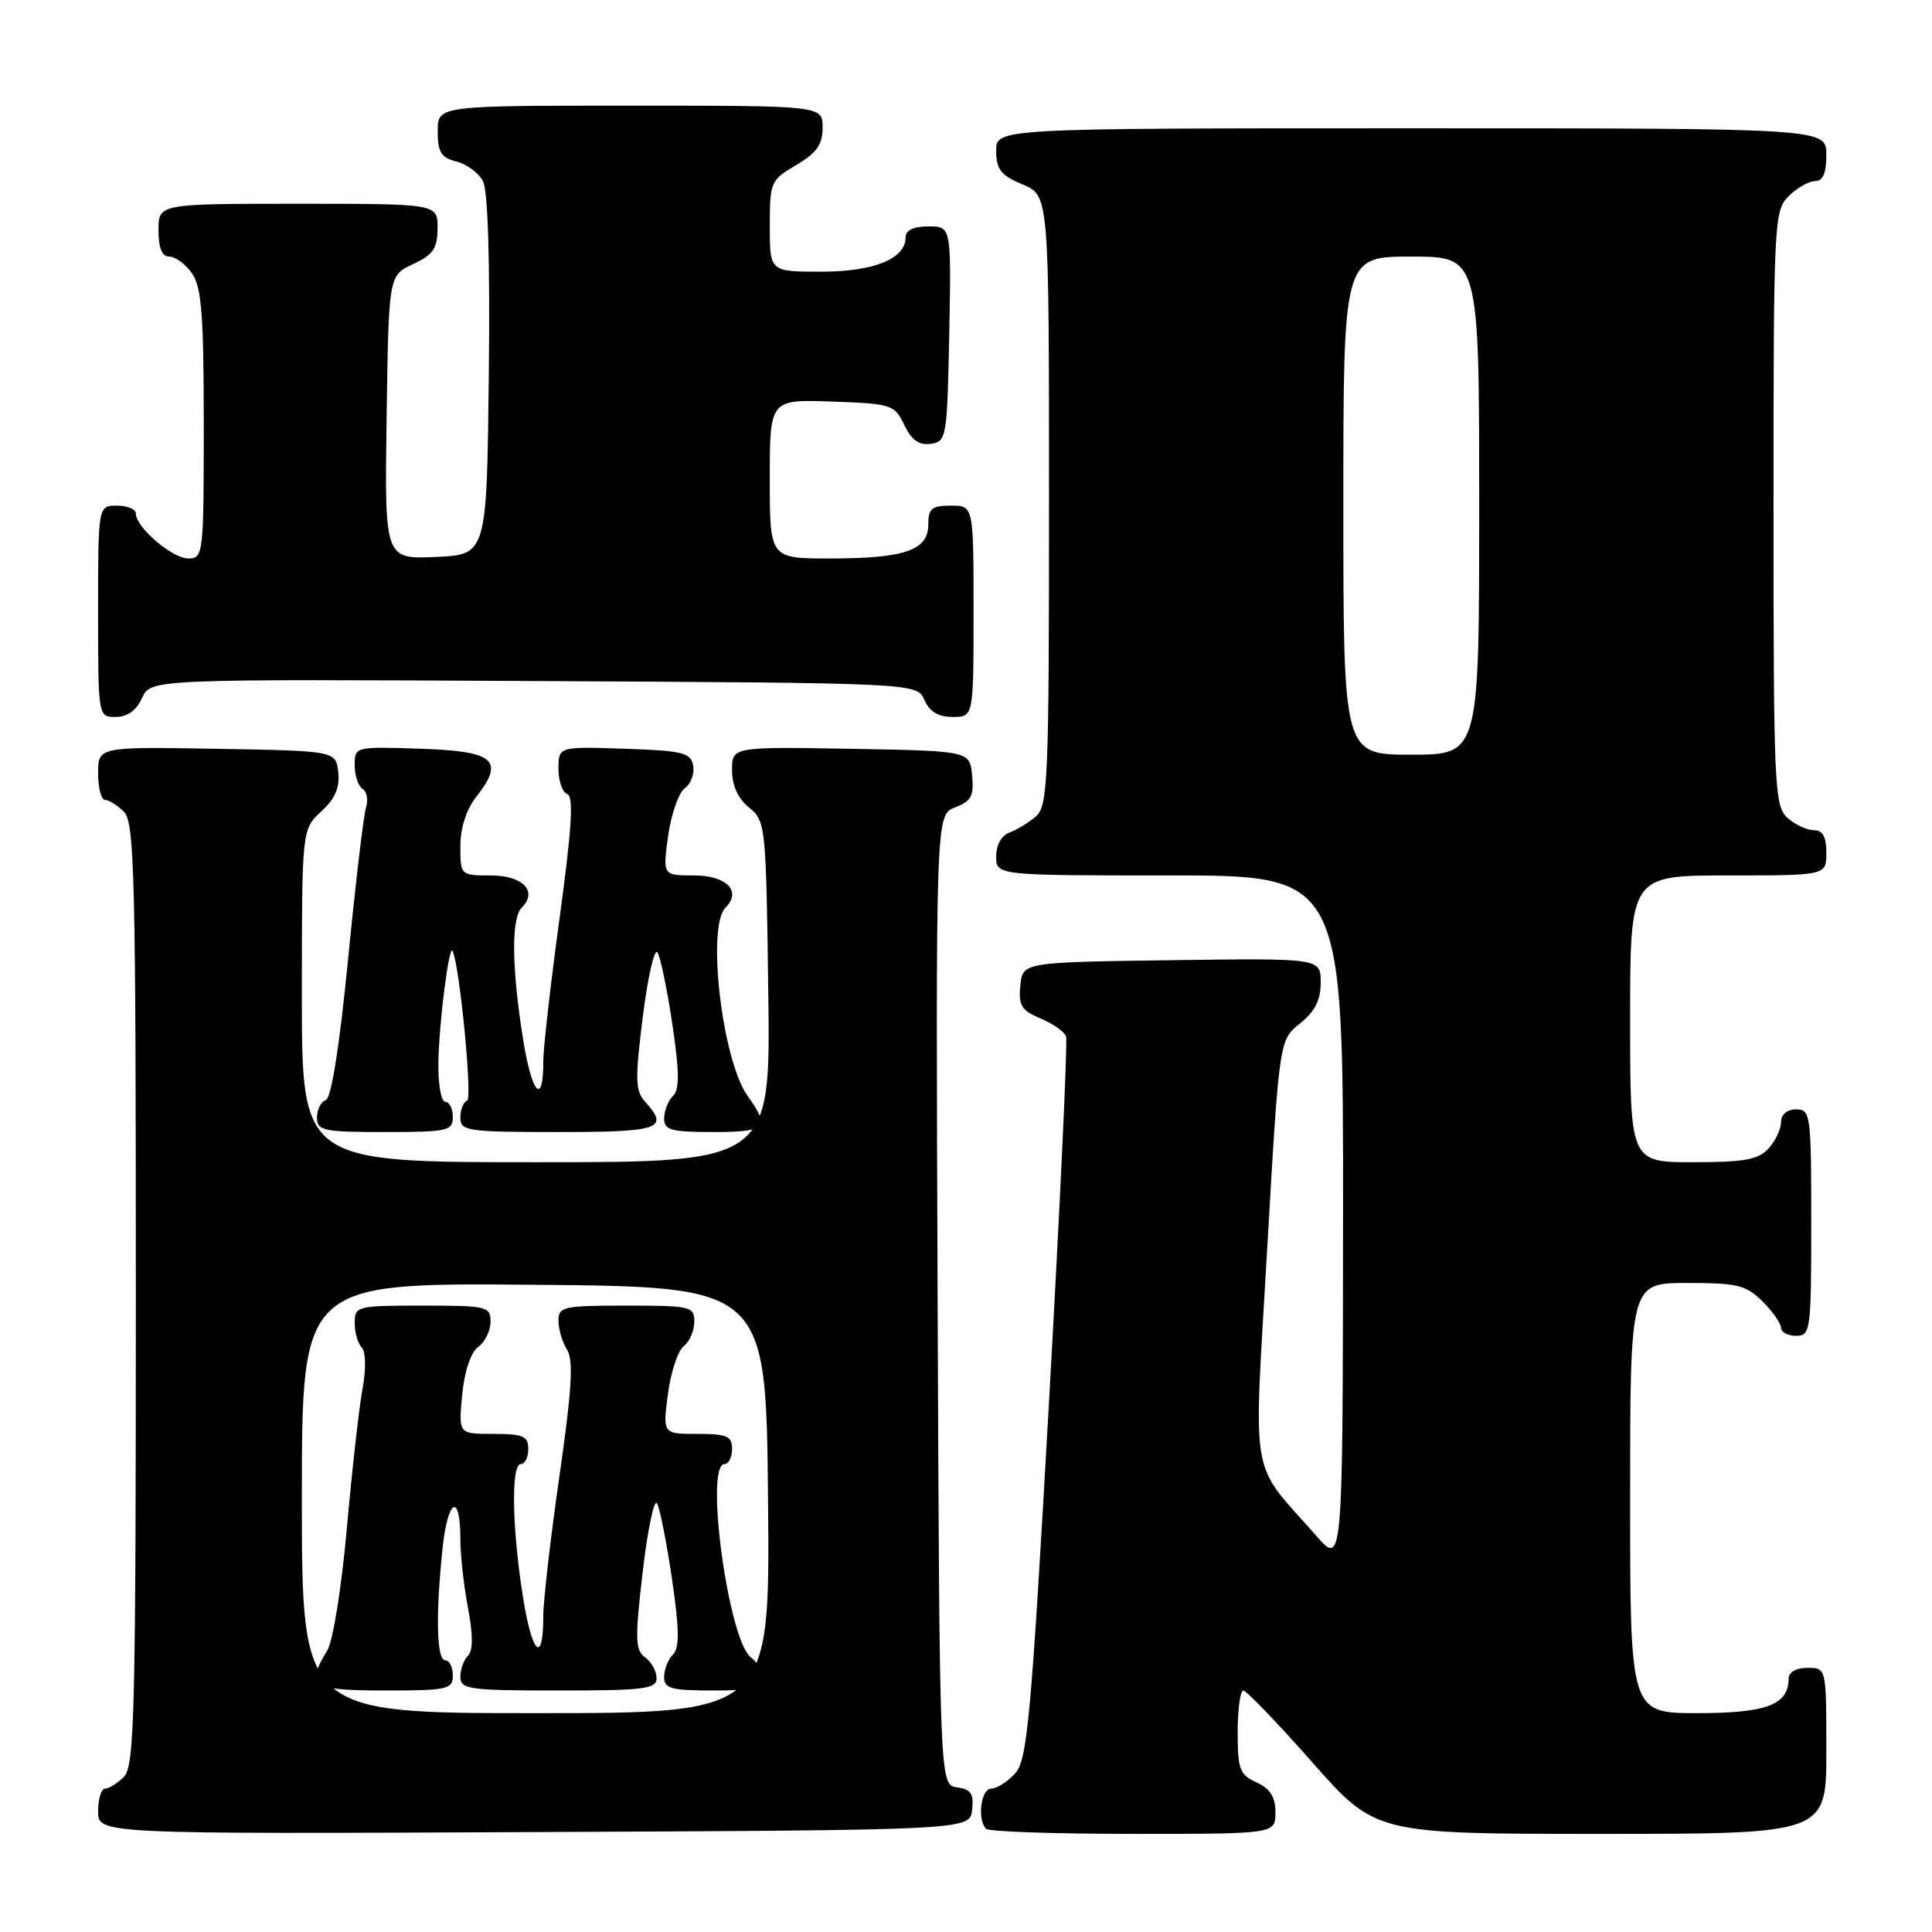 <?xml version="1.0" encoding="UTF-8" standalone="no"?>
<!DOCTYPE svg PUBLIC "-//W3C//DTD SVG 1.1//EN" "http://www.w3.org/Graphics/SVG/1.1/DTD/svg11.dtd" >
<svg xmlns="http://www.w3.org/2000/svg" xmlns:xlink="http://www.w3.org/1999/xlink" version="1.1" viewBox="0 0 256 256">
 <g >
 <path fill="currentColor"
d=" M 128.81 239.83 C 129.06 237.68 128.66 237.09 126.81 236.83 C 124.50 236.50 124.50 236.50 124.24 172.23 C 123.99 107.96 123.99 107.96 126.56 106.98 C 128.70 106.16 129.07 105.46 128.81 102.75 C 128.50 99.50 128.50 99.50 112.75 99.22 C 97.00 98.95 97.00 98.95 97.00 102.06 C 97.00 104.09 97.79 105.82 99.25 107.00 C 101.45 108.78 101.51 109.37 101.80 131.41 C 102.11 154.00 102.11 154.00 71.05 154.00 C 40.00 154.00 40.00 154.00 40.00 131.95 C 40.00 109.90 40.00 109.90 42.57 107.52 C 44.41 105.82 45.05 104.33 44.82 102.32 C 44.50 99.50 44.50 99.50 28.75 99.22 C 13.00 98.95 13.00 98.95 13.00 102.47 C 13.00 104.41 13.42 106.00 13.93 106.00 C 14.44 106.00 15.56 106.71 16.43 107.57 C 17.82 108.97 18.00 116.15 18.00 171.50 C 18.00 226.85 17.82 234.03 16.43 235.43 C 15.56 236.29 14.44 237.00 13.93 237.00 C 13.42 237.00 13.00 238.35 13.00 240.01 C 13.00 243.02 13.00 243.02 70.75 242.76 C 128.50 242.50 128.50 242.50 128.81 239.83 Z  M 169.00 240.16 C 169.00 238.10 168.31 237.01 166.50 236.18 C 164.27 235.17 164.00 234.44 164.00 229.52 C 164.00 226.48 164.34 224.01 164.75 224.01 C 165.16 224.02 169.27 228.29 173.88 233.51 C 182.26 243.00 182.26 243.00 212.13 243.00 C 242.00 243.00 242.00 243.00 242.00 232.00 C 242.00 221.00 242.00 221.00 239.50 221.00 C 238.00 221.00 237.00 221.57 237.00 222.43 C 237.00 225.89 234.08 227.00 224.93 227.00 C 216.00 227.00 216.00 227.00 216.00 198.50 C 216.00 170.00 216.00 170.00 223.55 170.00 C 230.22 170.00 231.37 170.28 233.55 172.45 C 234.90 173.80 236.00 175.38 236.00 175.95 C 236.00 176.53 236.90 177.00 238.00 177.00 C 239.91 177.00 240.00 176.33 240.00 162.00 C 240.00 147.67 239.91 147.00 238.00 147.00 C 236.80 147.00 236.00 147.67 236.00 148.67 C 236.00 149.59 235.26 151.17 234.35 152.17 C 232.99 153.66 231.16 154.00 224.35 154.00 C 216.00 154.00 216.00 154.00 216.00 135.00 C 216.00 116.00 216.00 116.00 229.00 116.00 C 242.00 116.00 242.00 116.00 242.00 113.00 C 242.00 110.86 241.52 110.00 240.33 110.00 C 239.41 110.00 237.83 109.26 236.83 108.35 C 235.12 106.80 235.00 104.19 235.00 67.35 C 235.00 29.33 235.07 27.93 237.00 26.00 C 238.10 24.90 239.68 24.00 240.50 24.00 C 241.55 24.00 242.00 22.94 242.00 20.50 C 242.00 17.00 242.00 17.00 187.00 17.00 C 132.00 17.00 132.00 17.00 132.00 19.99 C 132.00 22.45 132.61 23.23 135.50 24.44 C 139.00 25.90 139.00 25.90 139.00 66.29 C 139.00 103.53 138.86 106.81 137.25 108.19 C 136.29 109.02 134.71 109.98 133.75 110.32 C 132.71 110.69 132.00 111.96 132.00 113.47 C 132.00 116.00 132.00 116.00 155.00 116.00 C 178.00 116.00 178.00 116.00 177.96 161.75 C 177.92 207.50 177.92 207.50 174.41 203.50 C 165.47 193.33 166.10 197.00 167.90 165.65 C 169.50 137.81 169.50 137.81 172.25 135.62 C 174.23 134.04 175.00 132.52 175.00 130.19 C 175.00 126.96 175.00 126.96 155.25 127.23 C 135.50 127.50 135.50 127.50 135.20 130.61 C 134.94 133.24 135.35 133.90 137.88 134.95 C 139.51 135.63 141.04 136.70 141.26 137.34 C 141.48 137.98 140.46 159.76 139.00 185.74 C 136.63 227.74 136.13 233.20 134.51 234.99 C 133.51 236.09 132.08 237.00 131.35 237.00 C 129.98 237.00 129.45 241.12 130.67 242.33 C 131.03 242.70 139.81 243.00 150.17 243.00 C 169.00 243.00 169.00 243.00 169.00 240.16 Z  M 60.00 148.00 C 60.00 146.90 59.55 146.00 59.00 146.00 C 58.45 146.00 58.04 143.64 58.09 140.75 C 58.17 135.53 59.51 125.04 59.97 126.00 C 60.91 127.96 62.62 145.56 61.90 145.83 C 61.40 146.02 61.00 147.03 61.00 148.08 C 61.00 149.87 61.86 150.00 74.00 150.00 C 87.48 150.00 88.72 149.56 85.48 145.98 C 84.17 144.53 84.13 143.04 85.18 134.67 C 85.85 129.37 86.73 125.56 87.12 126.20 C 87.52 126.85 88.41 131.13 89.09 135.72 C 90.04 142.08 90.05 144.35 89.17 145.23 C 88.52 145.88 88.00 147.21 88.00 148.20 C 88.00 149.75 88.91 150.00 94.50 150.00 C 101.56 150.00 102.09 149.44 99.06 145.21 C 95.69 140.51 93.61 122.79 96.13 120.27 C 98.32 118.08 96.28 116.00 91.94 116.00 C 87.81 116.00 87.81 116.00 88.53 110.77 C 88.93 107.89 89.92 105.05 90.73 104.45 C 91.55 103.86 92.05 102.50 91.85 101.43 C 91.52 99.73 90.46 99.47 82.74 99.21 C 74.00 98.92 74.00 98.92 74.00 101.88 C 74.00 103.50 74.53 105.01 75.17 105.22 C 76.03 105.51 75.77 109.76 74.16 121.56 C 72.96 130.33 71.99 138.89 71.99 140.58 C 72.01 146.61 70.49 145.04 69.33 137.83 C 67.80 128.28 67.72 121.68 69.13 120.27 C 71.30 118.10 69.29 116.00 65.03 116.00 C 61.02 116.00 61.00 115.98 61.00 112.13 C 61.00 109.74 61.79 107.27 63.07 105.63 C 66.93 100.73 65.57 99.54 55.74 99.21 C 47.03 98.92 47.00 98.93 47.00 101.40 C 47.00 102.77 47.47 104.17 48.04 104.53 C 48.61 104.88 48.82 105.99 48.50 106.99 C 48.18 107.99 47.11 117.04 46.12 127.10 C 44.99 138.65 43.90 145.53 43.16 145.78 C 42.52 145.99 42.00 147.03 42.00 148.08 C 42.00 149.83 42.80 150.00 51.00 150.00 C 59.33 150.00 60.00 149.85 60.00 148.00 Z  M 18.82 92.49 C 19.97 89.98 19.97 89.98 70.73 90.24 C 121.50 90.50 121.50 90.50 122.49 92.75 C 123.17 94.30 124.33 95.00 126.24 95.00 C 129.00 95.00 129.00 95.00 129.00 81.00 C 129.00 67.00 129.00 67.00 126.00 67.00 C 123.46 67.00 123.00 67.39 123.00 69.52 C 123.00 72.93 119.86 74.00 109.93 74.00 C 102.00 74.00 102.00 74.00 102.00 63.46 C 102.00 52.92 102.00 52.92 110.24 53.21 C 118.16 53.49 118.53 53.61 119.82 56.31 C 120.79 58.32 121.78 59.03 123.33 58.81 C 125.42 58.51 125.51 58.01 125.78 44.25 C 126.05 30.00 126.05 30.00 123.03 30.00 C 121.06 30.00 120.00 30.50 120.00 31.44 C 120.00 34.30 115.80 36.00 108.78 36.00 C 102.00 36.00 102.00 36.00 102.00 29.97 C 102.00 24.13 102.11 23.86 105.50 21.87 C 108.22 20.26 109.00 19.16 109.00 16.90 C 109.00 14.00 109.00 14.00 83.50 14.00 C 58.00 14.00 58.00 14.00 58.00 17.39 C 58.00 20.16 58.45 20.90 60.47 21.40 C 61.83 21.74 63.41 22.90 63.99 23.98 C 64.66 25.23 64.94 34.54 64.77 49.72 C 64.50 73.50 64.50 73.50 57.73 73.80 C 50.96 74.09 50.96 74.09 51.23 55.30 C 51.50 36.50 51.50 36.50 54.73 35.00 C 57.39 33.76 57.96 32.93 57.98 30.25 C 58.00 27.00 58.00 27.00 39.50 27.00 C 21.00 27.00 21.00 27.00 21.00 30.50 C 21.00 32.88 21.46 34.00 22.44 34.00 C 23.24 34.00 24.59 35.00 25.44 36.22 C 26.71 38.03 27.00 41.75 27.00 56.22 C 27.00 73.47 26.94 74.00 24.95 74.00 C 22.83 74.00 18.00 69.87 18.00 68.05 C 18.00 67.47 16.88 67.00 15.50 67.00 C 13.00 67.00 13.00 67.00 13.00 81.00 C 13.00 95.00 13.00 95.00 15.34 95.00 C 16.87 95.00 18.08 94.13 18.82 92.49 Z  M 40.00 198.49 C 40.00 169.97 40.00 169.97 70.75 170.24 C 101.50 170.50 101.50 170.50 101.77 198.75 C 102.03 227.00 102.03 227.00 71.02 227.00 C 40.00 227.00 40.00 227.00 40.00 198.49 Z  M 60.00 222.00 C 60.00 220.90 59.55 220.00 59.00 220.00 C 57.85 220.00 57.71 214.06 58.64 205.17 C 59.33 198.57 61.00 197.69 61.00 203.92 C 61.00 206.01 61.45 210.12 62.01 213.05 C 62.69 216.64 62.69 218.71 62.01 219.39 C 61.45 219.95 61.00 221.21 61.00 222.20 C 61.00 223.84 62.15 224.00 74.00 224.00 C 85.38 224.00 87.00 223.80 87.00 222.36 C 87.00 221.46 86.32 220.22 85.48 219.61 C 84.16 218.64 84.12 217.19 85.17 208.21 C 85.83 202.55 86.69 198.50 87.07 199.21 C 87.45 199.92 88.34 204.45 89.05 209.28 C 90.03 215.97 90.05 218.35 89.17 219.23 C 88.52 219.88 88.00 221.21 88.00 222.20 C 88.00 223.75 88.91 224.00 94.50 224.00 C 99.86 224.00 101.00 223.71 101.00 222.36 C 101.00 221.46 100.32 220.22 99.50 219.61 C 96.53 217.42 93.33 194.00 96.00 194.00 C 96.55 194.00 97.00 193.10 97.00 192.00 C 97.00 190.29 96.33 190.00 92.41 190.00 C 87.81 190.00 87.81 190.00 88.50 184.75 C 88.87 181.86 89.81 179.00 90.59 178.39 C 91.37 177.78 92.00 176.32 92.00 175.14 C 92.00 173.11 91.53 173.00 83.00 173.00 C 74.65 173.00 74.00 173.14 74.00 175.01 C 74.00 176.12 74.51 177.85 75.14 178.85 C 76.01 180.24 75.77 184.15 74.13 195.58 C 72.95 203.79 71.99 212.11 71.99 214.08 C 72.00 220.55 70.54 219.30 69.33 211.83 C 67.85 202.63 67.69 194.00 69.00 194.00 C 69.55 194.00 70.00 193.10 70.00 192.00 C 70.00 190.29 69.33 190.00 65.37 190.00 C 60.75 190.00 60.75 190.00 61.24 184.83 C 61.55 181.67 62.37 179.20 63.37 178.47 C 64.27 177.82 65.00 176.32 65.00 175.14 C 65.00 173.11 64.53 173.00 56.00 173.00 C 47.28 173.00 47.00 173.07 47.00 175.30 C 47.00 176.57 47.42 178.03 47.93 178.55 C 48.47 179.11 48.52 181.36 48.04 184.00 C 47.58 186.47 46.65 194.80 45.96 202.50 C 45.26 210.35 44.12 217.47 43.36 218.71 C 40.46 223.44 41.28 224.00 51.00 224.00 C 59.33 224.00 60.00 223.85 60.00 222.00 Z  M 178.00 67.00 C 178.00 34.00 178.00 34.00 187.00 34.00 C 196.00 34.00 196.00 34.00 196.00 67.00 C 196.00 100.00 196.00 100.00 187.00 100.00 C 178.00 100.00 178.00 100.00 178.00 67.00 Z "/>
</g>
</svg>